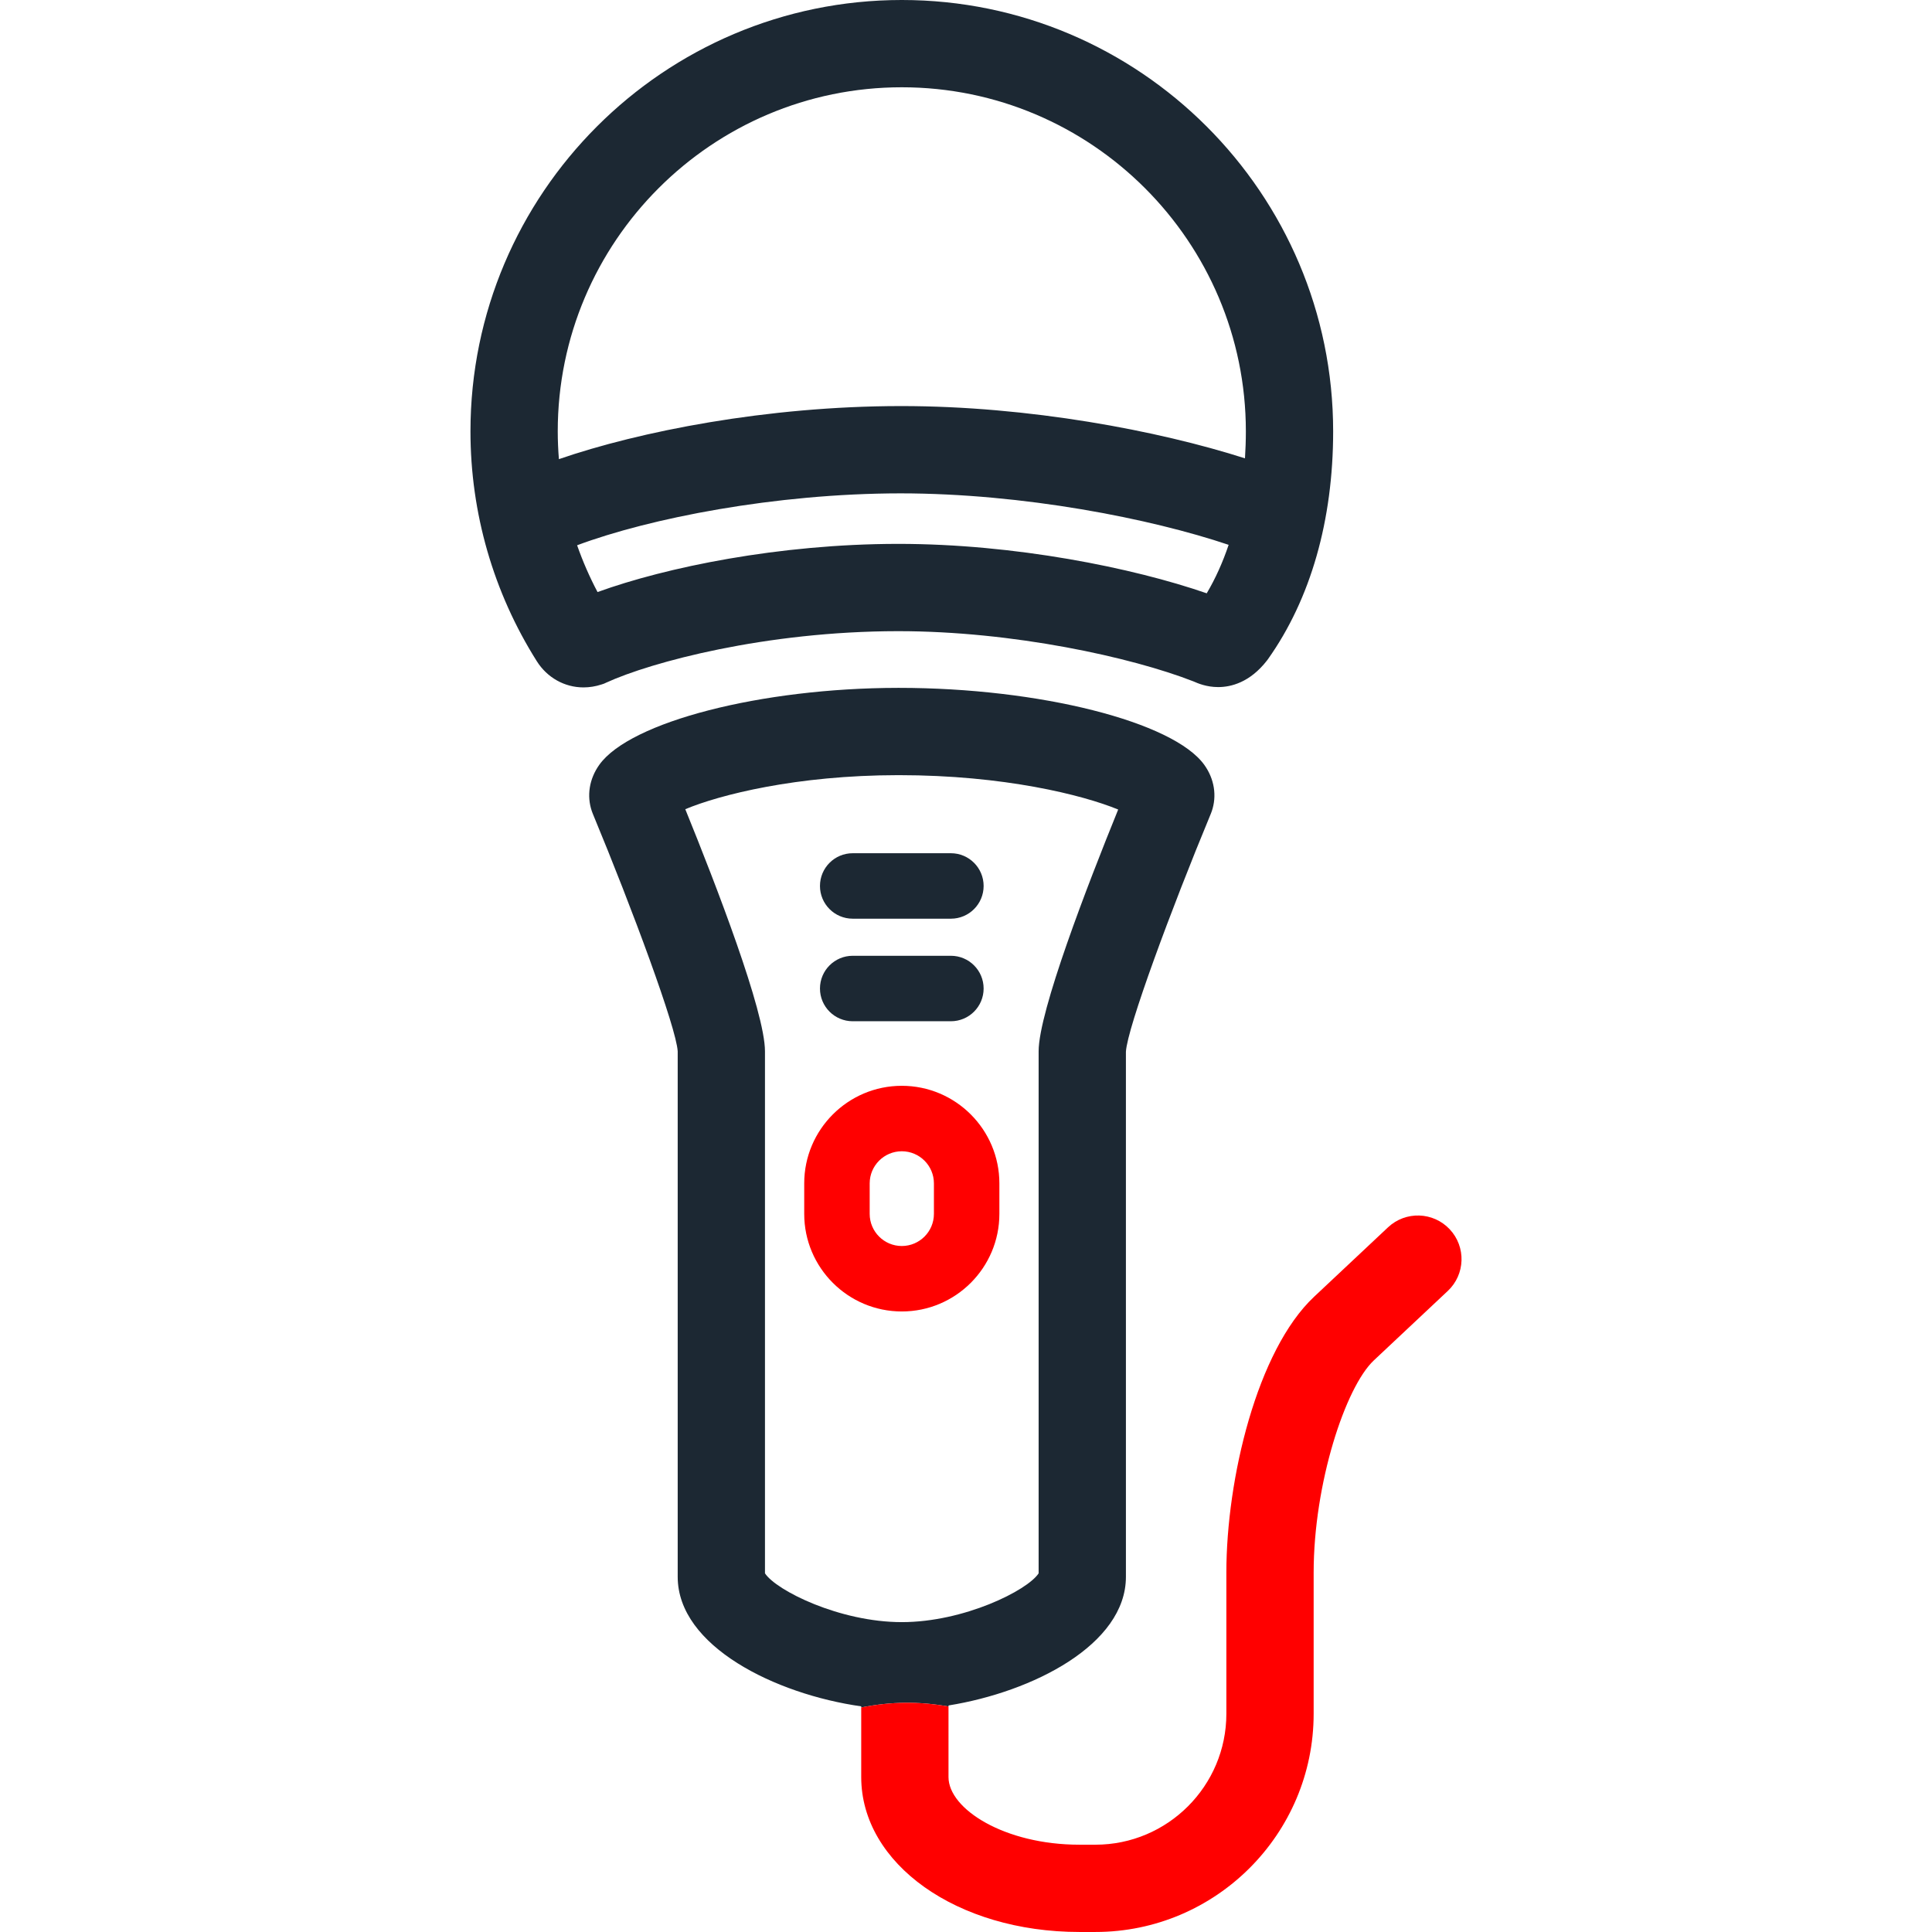 <?xml version="1.0" encoding="utf-8"?>
<!-- Generator: Adobe Illustrator 15.0.0, SVG Export Plug-In . SVG Version: 6.00 Build 0)  -->
<!DOCTYPE svg PUBLIC "-//W3C//DTD SVG 1.1 Tiny//EN" "http://www.w3.org/Graphics/SVG/1.1/DTD/svg11-tiny.dtd">
<svg version="1.1" baseProfile="tiny" id="Capa_1" xmlns="http://www.w3.org/2000/svg" xmlns:xlink="http://www.w3.org/1999/xlink"
	 x="0px" y="0px" style="fill:#1C2833" viewBox="0 123.307 595.281 595.275" xml:space="preserve">
<g>
	<g>
		<path d="M186.078,333.963l0.69-0.317c13.852-6.356,49.206-15.829,89.832-15.866h0.223c35.272,0,71.817,8.017,90.915,15.482
			l0.094,0.04c1.162,0.512,3.885,1.707,7.506,1.707c3.945,0,9.754-1.415,15.008-8.151l0.363-0.49
			c13.121-18.501,20.057-42.761,20.057-70.159c-0.002-73.283-59.623-132.902-132.905-132.902
			c-73.283,0-132.903,59.619-132.903,132.902c0,25.155,7.073,49.653,20.45,70.844c3.182,5.044,8.555,8.057,14.375,8.057
			c1.864,0,3.74-0.306,5.574-0.909L186.078,333.963z M277.86,150.199c58.454,0,106.009,47.555,106.009,106.009
			c0,2.826-0.098,5.597-0.273,8.319c-26.754-8.551-66.592-16.104-105.879-16.104c-0.094,0-0.196,0-0.292,0
			c-41.193,0.039-80.456,7.81-105.218,16.355c-0.229-2.843-0.355-5.701-0.355-8.572C171.851,197.754,219.406,150.199,277.86,150.199
			z M177.818,291.315c22.268-8.321,60.977-15.96,99.631-15.996c37.931,0.019,77.177,7.792,101.114,15.861
			c-1.807,5.375-4.055,10.379-6.752,14.935c-22.801-7.888-59.189-15.23-94.992-15.23h-0.248
			c-36.556,0.035-71.383,7.198-92.46,14.845C181.652,301.078,179.553,296.259,177.818,291.315z"/>
		<path d="M292.249,649.11v-0.322c25.893-4.155,54.665-18.72,54.665-39.641l-0.002-161.78c0.42-7.381,13.904-43.804,26.154-73.316
			l0.303-0.801c1.625-4.746,0.791-9.942-2.289-14.253c-9.516-13.317-50.852-23.748-94.106-23.748h-0.262
			c-42.16,0.039-82.594,10.45-92.055,23.7c-3.092,4.332-3.932,9.544-2.304,14.299l0.303,0.8
			c12.25,29.509,25.733,65.931,26.153,73.183v161.915c0,21.429,30.188,36.186,56.548,39.918v0.344
			C274.632,647.576,283.071,647.489,292.249,649.11z M235.701,608.077V447.233c0-12.273-15.095-51.333-24.553-74.599
			c10.598-4.427,34.198-10.461,65.586-10.49h0.238c32.34,0,56.666,6.111,67.561,10.59c-9.461,23.277-24.514,62.243-24.514,74.499
			v160.846c-3.471,5.295-23.018,15.032-42.158,15.032C258.723,623.111,239.173,613.374,235.701,608.077z"/>
		<path d="M262.732,437.971h30.255c5.571,0,10.084-4.515,10.084-10.085c0-5.569-4.514-10.085-10.084-10.085h-30.255
			c-5.57,0-10.085,4.516-10.085,10.085C252.646,433.457,257.162,437.971,262.732,437.971z"/>
		<path d="M262.732,406.371h30.255c5.571,0,10.084-4.515,10.084-10.085c0-5.569-4.514-10.085-10.084-10.085h-30.255
			c-5.57,0-10.085,4.516-10.085,10.085C252.646,401.856,257.162,406.371,262.732,406.371z"/>
	</g>
	<g class="red" style="fill:red">
		<path d="M307.925,497.328v-9.402c0-16.578-13.487-30.065-30.065-30.065c-16.579,0-30.066,13.487-30.066,30.065v9.402
			c0,16.579,13.487,30.064,30.066,30.064C294.438,527.392,307.925,513.907,307.925,497.328z M287.755,497.328
			c0,5.457-4.439,9.895-9.896,9.895c-5.457,0-9.896-4.439-9.896-9.895v-9.402c0-5.456,4.439-9.896,9.896-9.896
			c5.457,0,9.896,4.439,9.896,9.896V497.328z"/>
	
		<path d="M446.677,502.065c-5.084-5.413-13.592-5.681-19.006-0.596l-22.785,21.399c-17.553,16.487-27.023,56.094-27.023,84.989
			v43.492c0,22.244-18.098,40.341-40.342,40.341h-4.932c-23.088,0-40.34-11.005-40.34-20.843V649.11
			c-9.178-1.621-17.617-1.534-26.893,0.297v21.438c0,26.77,29.532,47.737,67.235,47.737h4.932c37.072,0,67.234-30.162,67.234-67.235
			v-43.492c0-27.455,9.789-57.165,18.543-65.386l22.785-21.399C451.496,515.988,451.763,507.479,446.677,502.065z"/>
	</g>

</g>
</svg>
